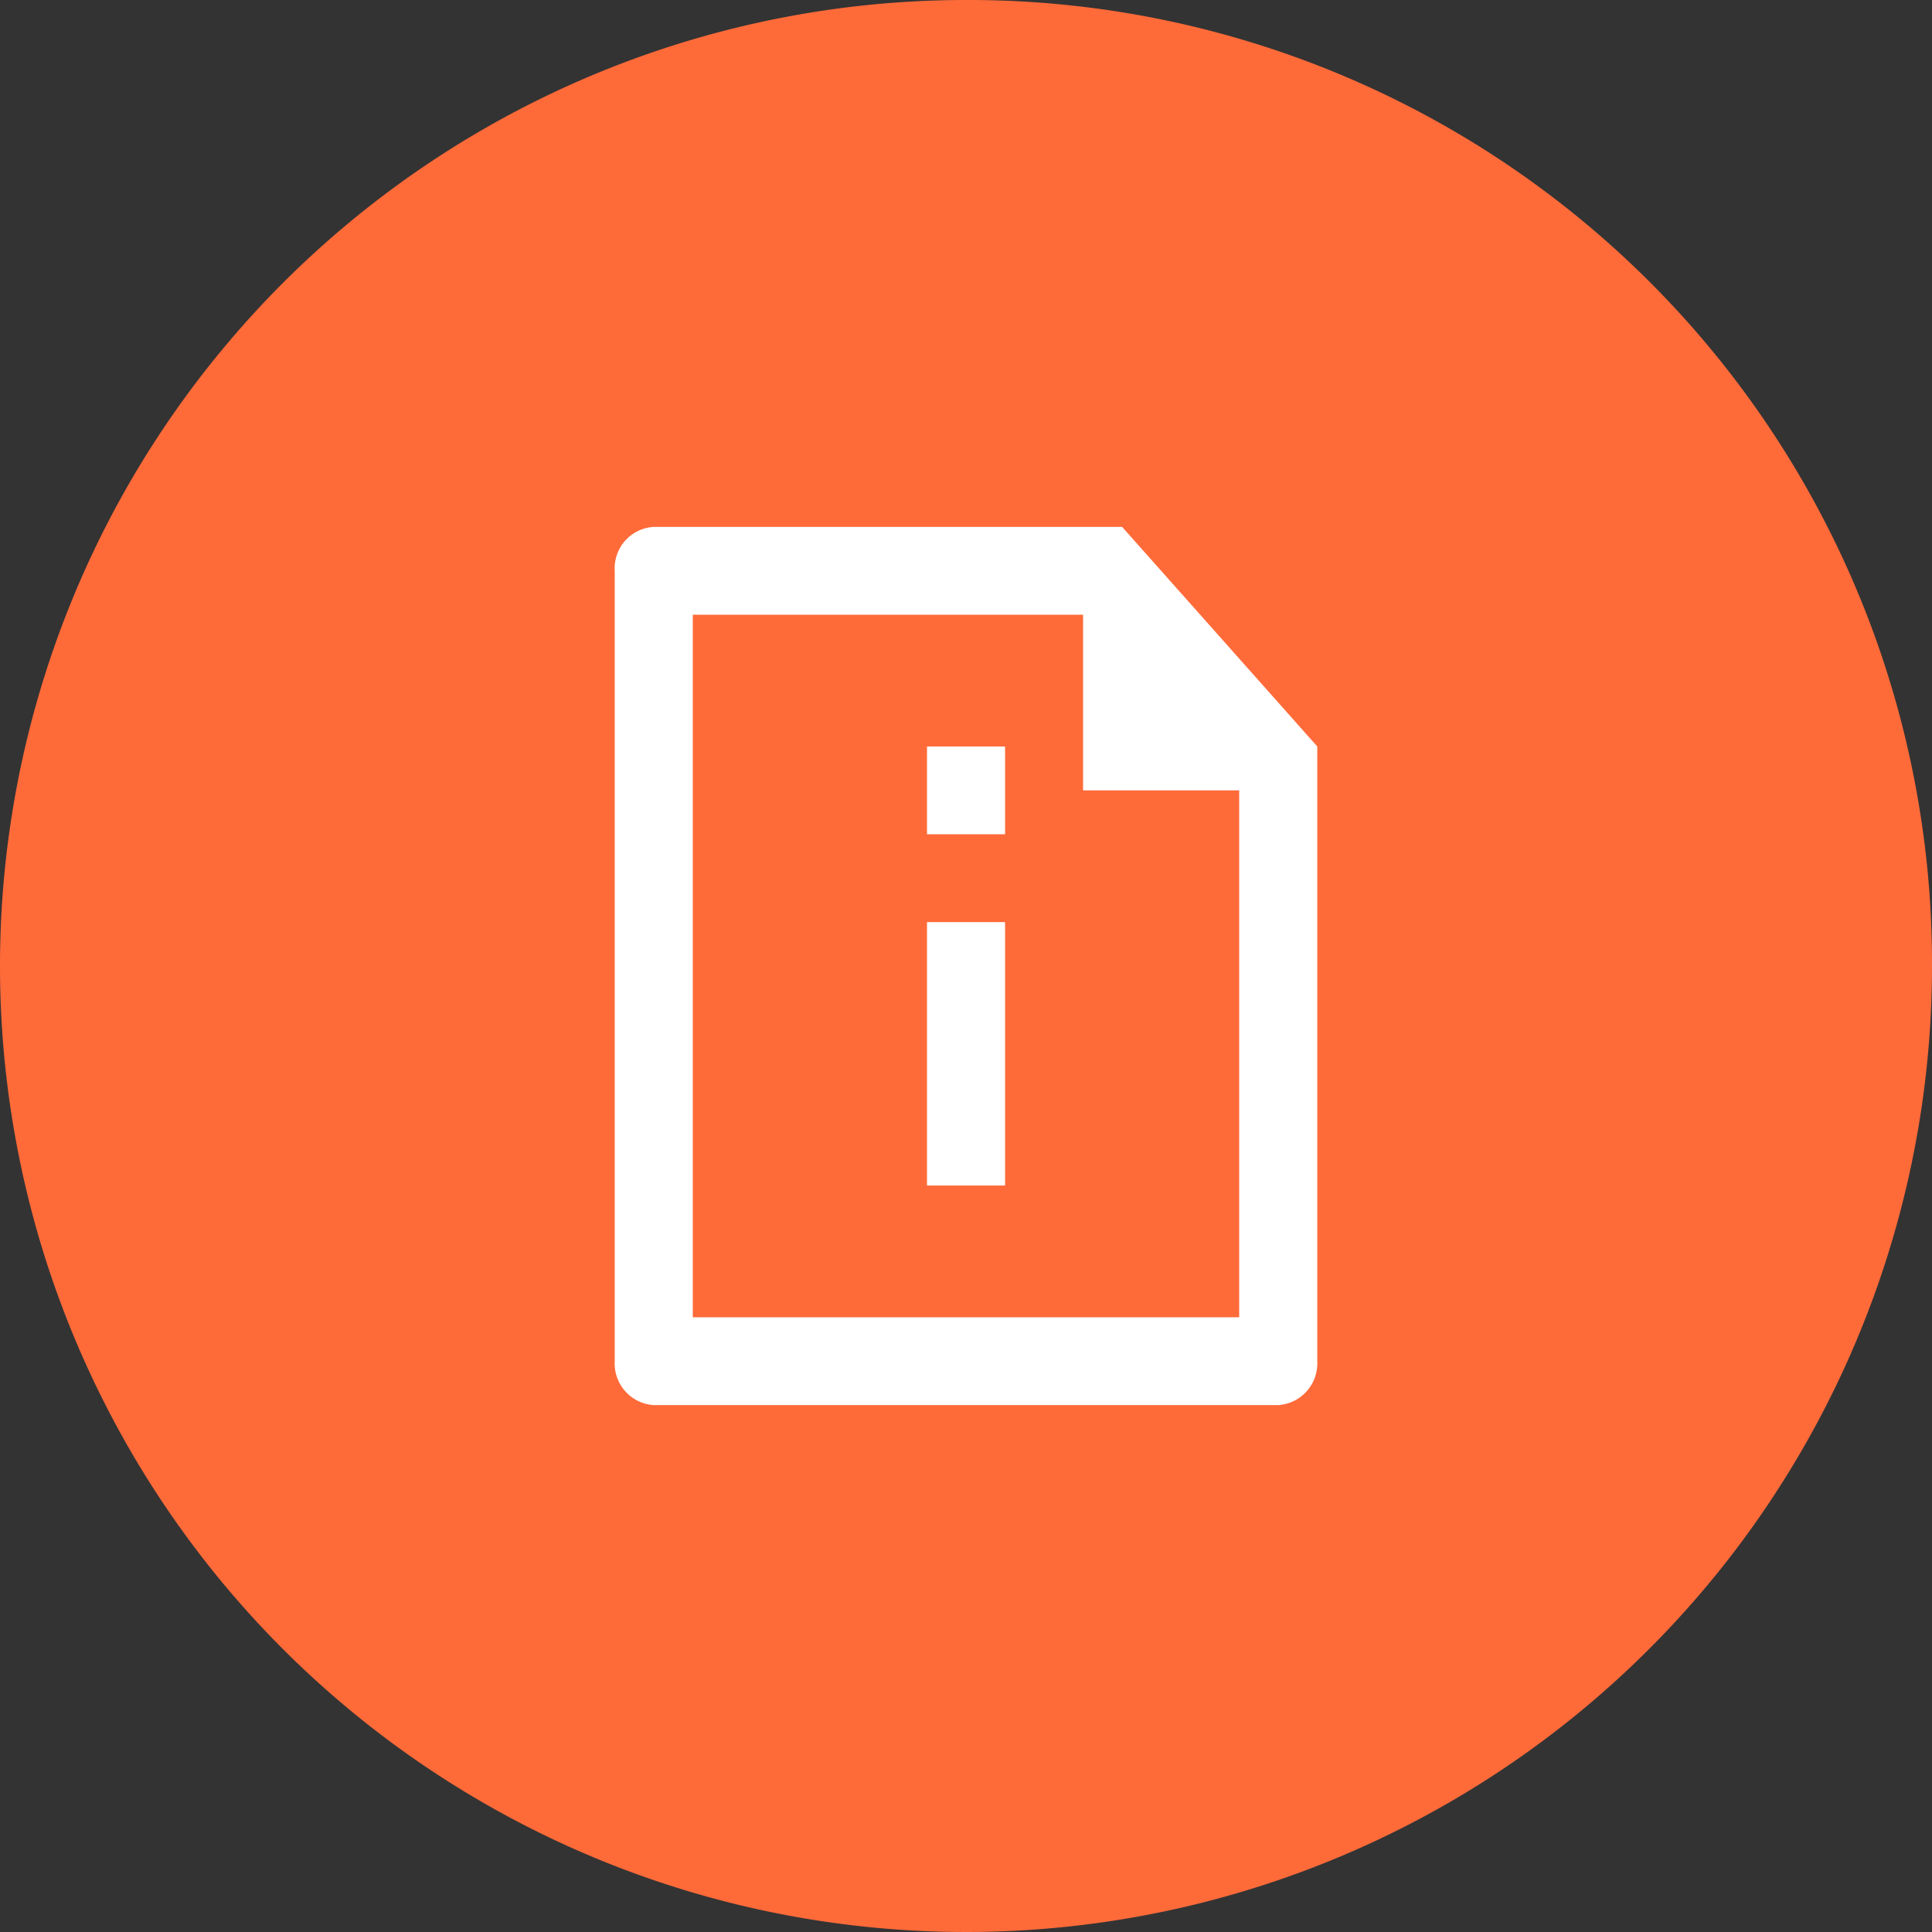 <svg class="icon" viewBox="0 0 1024 1024" xmlns="http://www.w3.org/2000/svg" width="16" height="16"><rect x="0" y="0" width="1024" height="1024" fill="#333333" stroke="none"/><path d="M511.999.002a511.999 511.999 0 10511.999 512 510.51 510.51 0 00-512-512z" fill="#FF6A39"/><path d="M574.044 325.82H367.196v372.363h289.605V418.91h-82.757zm-248.227-23.273a21.97 21.97 0 0120.667-23.273h248.272L698.18 395.638v325.817a22.156 22.156 0 01-20.526 23.273h-331.31a22.109 22.109 0 01-20.527-23.273zm165.516 186.181h41.379v139.637h-41.38zm0-93.09h41.379v46.545h-41.38z" fill="#FFF"/></svg>